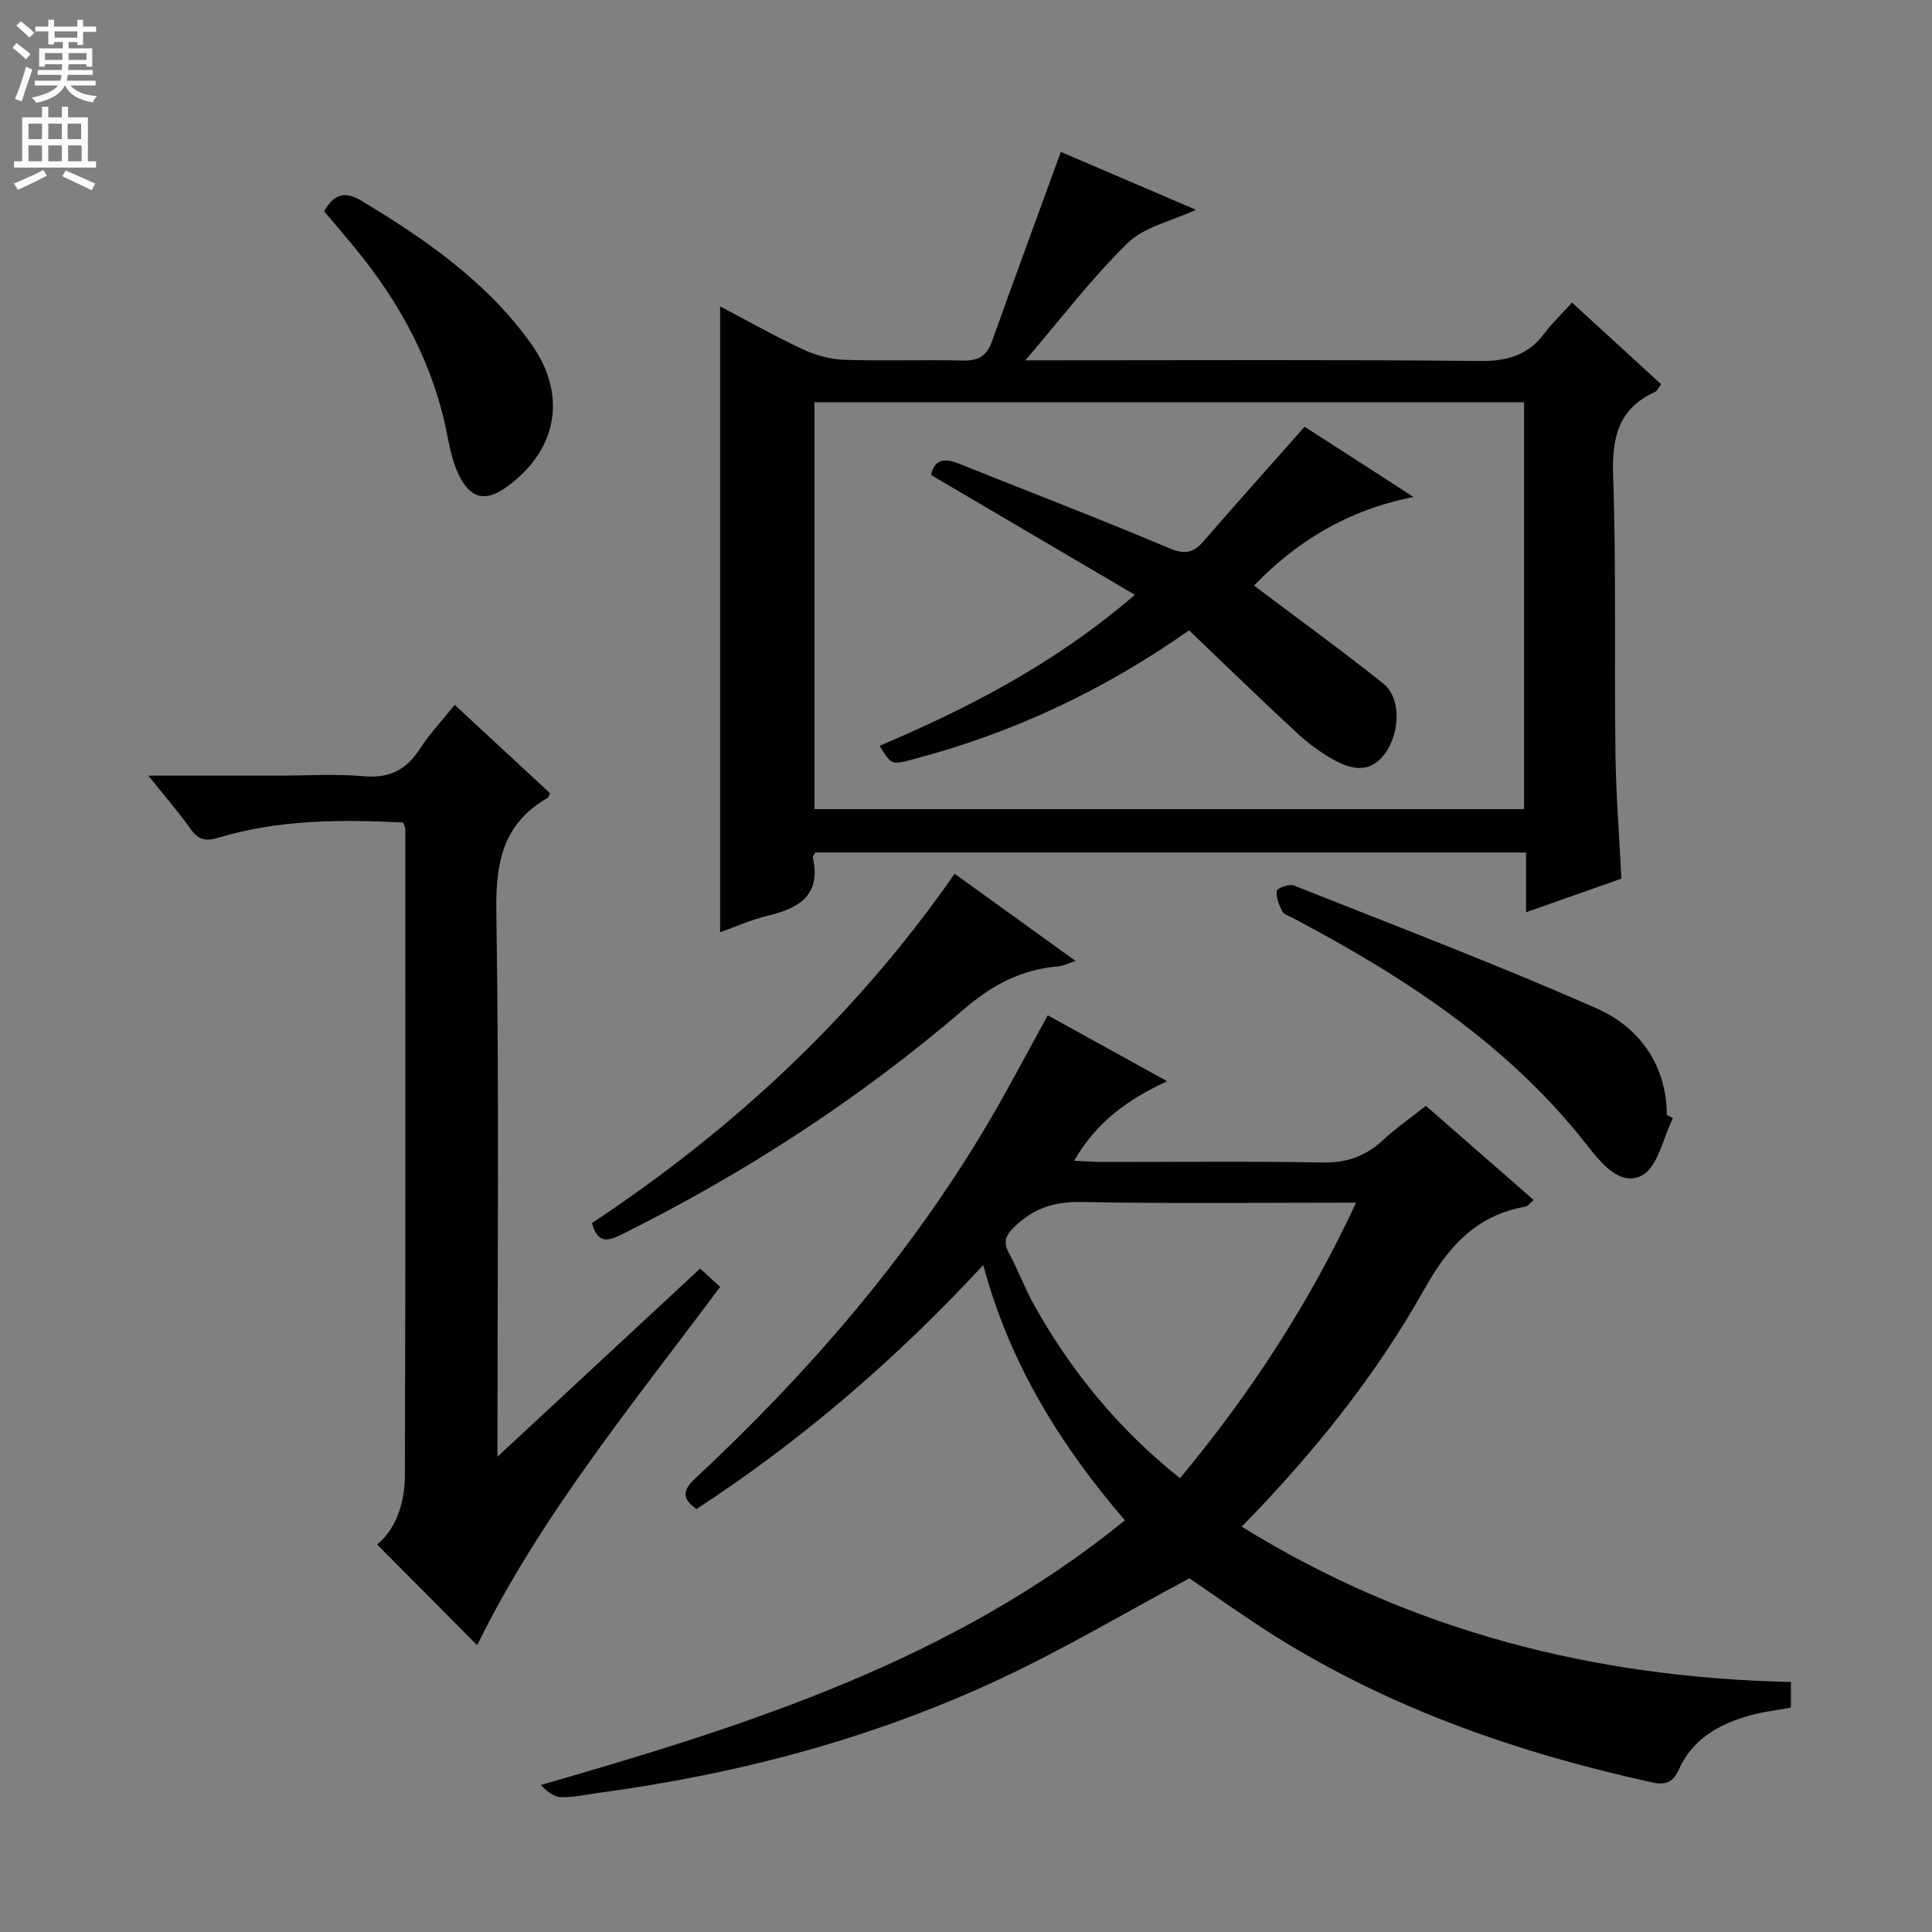 <svg enable-background="new 0 0 400 400" viewBox="0 0 400 400" xmlns="http://www.w3.org/2000/svg"><rect x="0" y="0" width="400" height="400" fill="#808080" stroke="none"/><g fill="#010103"><path d="m370.79 348.24v5.31c-2.87.53-5.82.85-8.63 1.65-6.27 1.78-11.77 4.86-14.55 11.12-1.2 2.7-2.81 3.31-5.44 2.73-27.61-6.04-54.03-15.19-78.12-30.27-6.19-3.88-12.13-8.16-17.81-12.01-13.08 7.01-25.8 14.57-39.14 20.82-26.33 12.33-54.2 19.7-83 23.58-2.63.36-5.27.96-7.9.92-1.47-.03-2.91-1.17-4.24-2.52 43.11-12.4 85.26-25.81 120.94-54.8-13.37-15.59-23.83-32.38-29.33-52.85-18.06 19.49-37.6 36.31-59.37 50.51-3.23-2.3-2.74-4.02-.21-6.38 23.37-21.8 44.14-45.77 60.48-73.36 4.23-7.15 8.07-14.53 12.46-22.48 7.89 4.36 15.91 8.79 24.72 13.65-8.17 3.76-14.61 8.41-19.27 16.46 2.35.11 4.07.25 5.79.25 15.17.02 30.34-.19 45.5.12 5.03.1 8.97-1.23 12.58-4.57 2.67-2.47 5.69-4.58 8.96-7.17 7.43 6.49 14.76 12.9 22.31 19.49-.74.62-1.17 1.29-1.7 1.38-10.15 1.79-15.95 8.23-20.88 17.01-10.05 17.91-22.86 33.92-37.86 49.25 35.04 21.69 73.05 31.25 113.71 32.16zm-126.48-42.19c14.56-17.53 26.71-36.11 36.45-57.05-19.6 0-38.25.23-56.89-.14-5.59-.11-9.87 1.31-13.83 5.12-1.91 1.84-2.4 3.17-1.12 5.52 1.9 3.5 3.27 7.29 5.22 10.76 7.7 13.76 17.53 25.73 30.17 35.79z"/><path d="m335.69 181.91c-6.42 2.27-12.8 4.52-19.73 6.96 0-4.39 0-8.17 0-12.37-49.26 0-98.12 0-147.14 0-.13.27-.59.75-.51 1.12 1.69 7.76-2.89 10.42-9.32 11.96-3.5.84-6.84 2.35-9.9 3.43 0-43.02 0-85.87 0-129.57 5.93 3.11 11.49 6.25 17.26 8.94 2.6 1.21 5.61 2.01 8.46 2.11 8.15.28 16.32-.04 24.48.16 3.11.08 4.96-.84 6.03-3.82 4.68-13.07 9.47-26.1 14.31-39.38 8.45 3.62 18.02 7.71 27.98 11.98-5.09 2.37-10.69 3.52-14.13 6.88-7.42 7.23-13.74 15.59-21.19 24.29h6.11c29.32 0 58.64-.16 87.95.14 5.65.06 9.98-1.15 13.38-5.69 1.59-2.12 3.54-3.97 5.74-6.4 6.37 5.84 12.31 11.29 18.45 16.91-.51.66-.78 1.37-1.27 1.59-7.63 3.47-8.94 9.48-8.67 17.38.66 19.13.23 38.3.48 57.45.11 8.44.78 16.88 1.23 25.93zm-20.15-98.63c-49.1 0-97.96 0-146.92 0v84.24h146.92c0-28.19 0-56.08 0-84.24z"/><path d="m30.71 160.59h26.69c6 0 12.03-.41 17.98.12 5.33.48 8.78-1.38 11.58-5.71 1.97-3.04 4.5-5.73 7.18-9.07 6.75 6.25 13.26 12.29 19.75 18.31-.25.45-.32.85-.55.98-9.2 5.28-10.74 13.34-10.58 23.45.59 37.14.23 74.3.23 112.93 14.44-13.41 28.07-26.06 41.96-38.96 1.42 1.3 2.72 2.49 4.15 3.79-18.07 24.25-37.25 47.54-50.31 74.19-6.79-6.83-13.78-13.86-20.72-20.85 3.85-3.13 5.74-8.5 5.76-14.23.14-44.65.09-89.31.08-133.96 0-.3-.2-.6-.45-1.29-12.81-.63-25.71-.65-38.27 3.16-2.78.84-4.21.33-5.79-1.91-2.39-3.37-5.12-6.49-8.69-10.95z"/><path d="m122.56 253.22c29.44-19.5 54.73-43.07 75.09-72.32 8.28 5.97 16.32 11.77 25.04 18.06-1.65.53-2.59 1.03-3.58 1.11-7.52.63-13.57 3.76-19.4 8.76-21.66 18.6-45.47 34.07-71.06 46.78-2.94 1.47-4.92 1.81-6.09-2.39z"/><path d="m346.37 231.48c-2.05 4.1-3.08 10.05-6.39 11.86-4.44 2.44-8.52-2.56-11.3-6.12-16.37-21-38.04-35.03-61.16-47.24-.73-.39-1.76-.69-2.07-1.32-.64-1.31-1.29-2.87-1.11-4.22.07-.55 2.55-1.5 3.48-1.13 20.98 8.33 42.08 16.36 62.73 25.46 9.97 4.39 14.58 13.06 14.53 22.08.42.21.86.42 1.29.63z"/><path d="m67.1 43.74c2.21-3.8 4.45-4.16 7.93-2.06 13.19 7.96 25.71 16.66 34.84 29.36 7.62 10.59 5.66 21.98-4.85 29.69-4.4 3.23-7.56 2.64-9.99-2.33-1.21-2.48-1.86-5.3-2.38-8.04-2.84-14.93-9.85-27.77-19.42-39.35-2.01-2.44-4.06-4.83-6.13-7.27z"/><path d="m292.66 102.9c-13.95 2.72-24.58 9.55-33.03 18.34 9.18 6.92 18.14 13.4 26.78 20.3 3.69 2.95 3.53 10.15.29 14.53-3.09 4.17-6.98 3.25-10.66 1.19-2.7-1.51-5.26-3.42-7.54-5.52-7.52-6.98-14.89-14.14-22.32-21.24-18.03 12.7-36.93 21.41-57.38 26.77-4.22 1.11-4.22 1.11-6.7-2.85 18.53-7.89 36.31-17.02 52.86-31.27-14.48-8.51-28.26-16.62-42.18-24.8.64-3.24 2.73-3.57 5.71-2.37 14.47 5.8 29.03 11.36 43.38 17.44 3.21 1.36 5.04 1.24 7.22-1.26 6.74-7.76 13.59-15.42 21.01-23.81 6.66 4.27 14.21 9.15 22.56 14.55z"/></g><path d="m2.6 9.9.8-1c.9.7 1.9 1.4 2.9 2.3l-.9 1.1c-1.1-1-2-1.8-2.8-2.4zm.5 10.6c.9-2.1 1.6-4.3 2.3-6.7.4.2.8.4 1.3.6-.7 2.1-1.5 4.3-2.2 6.6zm.3-15.2.9-.9c1 .8 2 1.6 2.8 2.4l-1 1c-.9-.9-1.8-1.7-2.7-2.5zm12.6-1.2h1.2v1.4h2.7v1.1h-2.7v2.7h-1.2v-.6h-1.8v1.3h4.9v3.8h-1.2v-.5h-3.7c0 .4-.1.9-.1 1.2h5.1v1h-5.2c0 .5-.1.9-.2 1.2h6v1h-5.2c1.1 1.3 2.9 2 5.5 2.2-.4.4-.7.8-.9 1.3-2.9-.5-4.8-1.6-5.7-3.5h-.1c-.8 1.7-2.7 2.9-5.9 3.6-.2-.4-.6-.8-.9-1.1 2.8-.6 4.6-1.4 5.4-2.5h-4.8v-1h5.3c.1-.3.2-.7.2-1.2h-4.9v-1h5c0-.4 0-.8.1-1.2h-3.6v.5h-1.2v-3.8h4.9v-1.3h-1.8v.5h-1.2v-2.7h-2.7v-1h2.7v-1.4h1.2v1.4h4.8zm-6.7 8.3h3.6c0-.4 0-.9 0-1.4h-3.6zm1.9-4.6h4.8v-1.3h-4.7v1.3zm6.7 3.2h-3.7v1.4h3.7z" fill="#fcfafa"/><path d="m8.7 22.1h1.3v2.2h2.8v-2.2h1.3v2.2h4.1v9.1h1.7v1.3h-17v-1.3h1.7v-9.1h4.1zm.3 13.1.7 1.2c-1.8.9-3.8 1.9-6 2.9-.2-.4-.5-.8-.8-1.3 2.3-1 4.4-1.9 6.1-2.8zm-3.1-6.4h2.8v-3.2h-2.8zm0 4.6h2.8v-3.3h-2.8zm4.1-4.6h2.8v-3.2h-2.8zm0 4.6h2.8v-3.3h-2.8zm3.6 1.9c2.1.9 4.1 1.8 6.1 2.7l-.7 1.4c-2.2-1.1-4.2-2-6.1-2.9zm3.2-9.7h-2.8v3.2h2.8zm-2.7 7.8h2.8v-3.3h-2.8z" fill="#fcfafa"/></svg>
